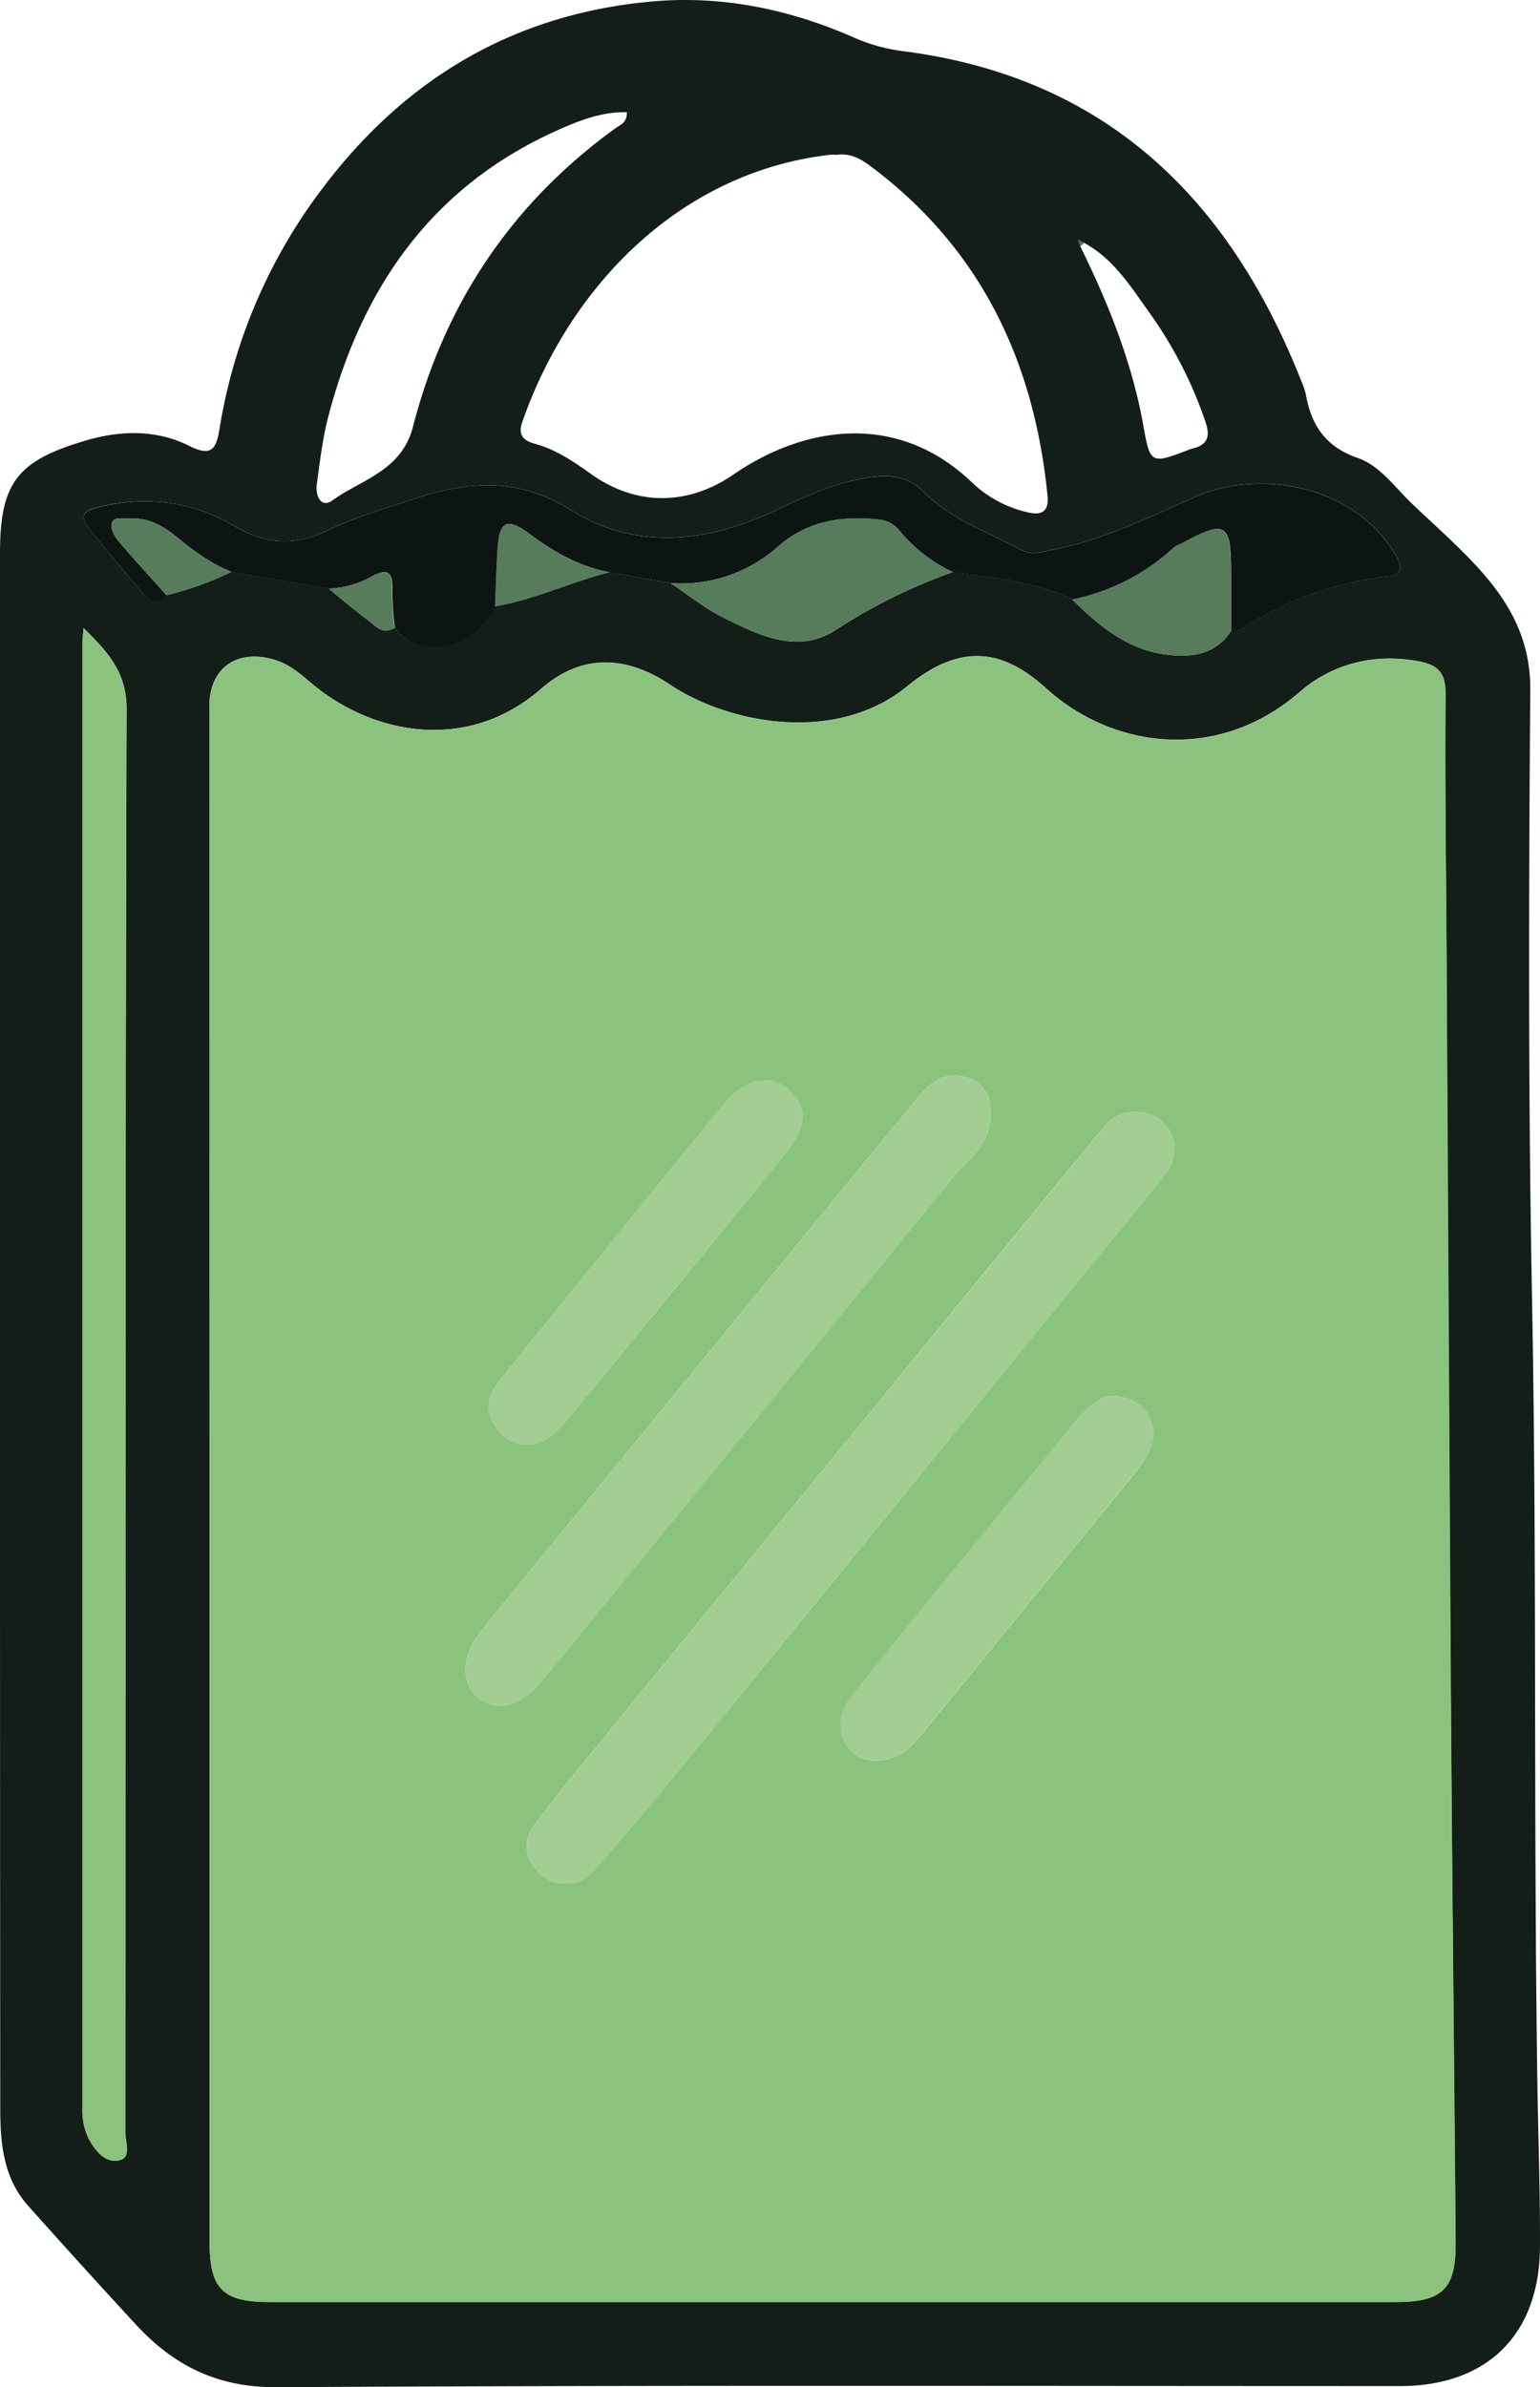 <svg id="Capa_1" data-name="Capa 1" xmlns="http://www.w3.org/2000/svg" viewBox="0 0 440.86 683.04"><defs><style>.cls-1{fill:#131e18;}.cls-2{fill:#8bc37e;}.cls-3{fill:#0c1511;}.cls-4{fill:#567c5c;}.cls-5{fill:#5e5e5d;}.cls-6{fill:#a2cd93;}</style></defs><title>Sin título-1</title><path class="cls-1" d="M0,378.12q0-109.85,0-219.7c0-20.17,4.8-26.53,24.4-32.33,10.15-3,20.36-3.25,29.85,1.53,6.68,3.37,7.74.3,8.63-5.12A154.19,154.19,0,0,1,93,53C116.68,22,147.77,3.84,186.83.41,206.76-1.35,226,2.66,244.25,10.65a50.1,50.1,0,0,0,13.89,3.94c58.14,7.32,93.71,42,114.44,94.57a19.32,19.32,0,0,1,1.23,3.62c1.54,8.84,5.66,15.07,14.78,18.22,6.56,2.27,10.73,8.47,15.71,13.2,6.1,5.8,12.44,11.38,18.16,17.53,9.29,10,15.73,20.82,15.62,35.71-.44,57.91-.6,115.85.49,173.75,1.42,74.75.43,149.5,1.53,224.24.23,15.79.83,31.6.75,47.41-.11,25.09-15.06,39.88-40.1,39.88-107.17,0-214.35-.3-321.52.32-17,.09-29.46-6.17-40.29-17.89q-15.57-16.86-30.87-34c-7.14-8-8-17.93-8-28Q0,509,0,414.87ZM310.35,69.49l-1.69-.9.6,1.91c8,16.26,14.75,33,18,51,2,11.39,2.17,11.37,13.26,7.11a4.79,4.79,0,0,1,.73-.24c4.56-1.05,5.3-3.52,3.77-7.88a120,120,0,0,0-15.6-30.51C323.91,82.35,319,74.18,310.35,69.49Zm-3.42,102c7.59,7.57,15.78,14.34,26.83,15.79,7.17.94,14.16.17,18.66-6.79,1-.17,2.21,0,3-.54a95.83,95.83,0,0,1,42.06-15.06c5.09-.62,3.26-4.21,1.59-6.88-12.22-19.54-38.88-23.74-56.8-15.89-13.33,5.84-26.33,12.32-40.74,15.13-3,.58-5.94,1.75-8.95.15-9.66-5.12-20.26-8.65-28.17-16.68-4.16-4.22-9.09-5-14.77-4.24-9.52,1.25-18.06,5-26.61,9.1-19.87,9.52-40.46,12.31-59.86.2-14.88-9.29-29.27-8.07-44.44-3.1-8.48,2.78-17.13,5.34-25.13,9.18-9.5,4.57-17.84,3.76-26.71-1.46C55,143.41,42,141.87,28.52,145c-3.49.82-6.39,1.9-3.2,5.93q7.58,9.59,15.62,18.79c1.79,2,4.18,4.45,6.74.56a88.63,88.63,0,0,0,18.58-6.69l27.79,4.79c3.67,3,7.26,6.07,11.06,8.87,2.26,1.67,4.36,4.58,7.87,2.38,7.17,9.67,22.51,6.36,28.71-6.18,11.36-1.84,21.74-7,32.84-9.73L192,166.85c4.85,3.23,9.44,7,14.59,9.59,10.29,5.25,21.67,10.84,32.46,3.93a156.26,156.26,0,0,1,33.76-16.7C284.37,165.34,296.15,166.26,306.93,171.51ZM60,421.66V641.37c0,13.5,3.73,17.29,17.12,17.29H399.38c13.56,0,17.41-3.73,17.3-17.12-.42-51.77-1-103.55-1.36-155.32q-.74-106.38-1.23-212.75c-.14-25-.51-50-.29-75,.06-5.89-2.16-8.18-7.42-9.2-12.89-2.51-25,.64-34.36,8.76-23.41,20.26-53.42,16.19-72.44-1-11.19-10.13-23.3-14.23-39.76-.75-20.75,17-51.68,10.54-67.94-.35-12.47-8.34-25.23-9.09-37,1.17-20.94,18.31-48.32,13.33-66.2-2-2.9-2.48-5.85-4.92-9.59-6.15-10.88-3.59-19.14,2-19.14,13ZM239.49,44.3a14.74,14.74,0,0,0-2,0c-43.46,5.08-74.76,38.38-88,76.53-1.21,3.49.21,5.21,3.55,6.12,6,1.63,11,5,16.06,8.61,13.06,9.34,27.84,9.15,40.86.22,20.6-14.14,47.28-18.07,68.54,2.5a34.1,34.1,0,0,0,15.33,8.22c3.87,1,6.55.36,6.05-4.69-3.81-38.29-19-70.48-50.32-94C246.67,45.62,243.67,43.73,239.49,44.3ZM23.93,179.7c-.17,2.07-.31,3-.31,3.89q0,209.73,0,419.48a18.5,18.5,0,0,0,1.8,8.9c1.86,3.44,4.85,7.07,8.81,6.13,3.48-.83,1.64-5.26,1.64-8,.1-135.75-.06-271.5.37-407.24C36.23,192.39,31.06,186.76,23.93,179.7ZM179.45,32.11c-7.28-.17-13.82,2.45-20.16,5.3C123.6,53.47,103.67,82.27,94,119.11c-1.67,6.36-2.41,13-3.32,19.53-.45,3.17,1.24,6.87,4.44,4.56,8.42-6.07,19.83-8.42,23.1-21.1,9.08-35.25,28.32-64,58-85.42C177.54,35.71,179.54,35.15,179.45,32.11Z"/><path class="cls-2" d="M60,421.66V202c0-11,8.26-16.6,19.14-13,3.74,1.23,6.69,3.67,9.59,6.15,17.88,15.3,45.26,20.28,66.2,2,11.75-10.26,24.51-9.51,37-1.17,16.26,10.89,47.19,17.34,67.94.35,16.46-13.48,28.57-9.38,39.76.75,19,17.22,49,21.29,72.44,1,9.38-8.12,21.47-11.27,34.36-8.76,5.26,1,7.48,3.31,7.42,9.2-.22,25,.15,50,.29,75q.62,106.38,1.23,212.75c.36,51.77.94,103.55,1.36,155.32.11,13.39-3.74,17.12-17.3,17.12H77.09C63.7,658.66,60,654.87,60,641.37ZM162.16,538.74c3.65.27,6.31-1.67,8.54-4.26,6.65-7.71,13.37-15.38,19.82-23.26q50.58-61.79,101-123.67c13.86-17,27.8-33.87,41.59-50.88,4.56-5.63,4-12.32-1-16.29-4.46-3.53-12.07-2.83-15.82,1.74q-31.78,38.67-63.44,77.43-40,48.76-79.89,97.54c-6.62,8.08-13.24,16.17-19.58,24.47-2.54,3.33-3.73,7.32-1.25,11.43C154.39,536.75,157.48,539.11,162.16,538.74ZM283.49,318.81c.41-4.57-1.22-8.26-5.93-10.16-5.62-2.26-10.12,0-13.62,4.09-8.41,9.89-16.57,20-24.79,30q-39.92,48.71-79.81,97.45c-7.25,8.87-14.58,17.67-21.7,26.64-5.72,7.2-5.81,15.2-.54,19.09,5.49,4.06,11.85,2.34,17.81-4.8,2.6-3.13,5.23-6.25,7.8-9.4q54.89-67,109.62-134.23C276.8,332,283.81,327.63,283.49,318.81Zm46.72,91.06c-.44-3.84-2-7.18-5.86-9-3.66-1.71-7.44-2.2-10.84.37a37.24,37.24,0,0,0-5.94,5.9Q290.32,428,273.21,449c-10,12.2-20,24.33-29.7,36.76-4.26,5.47-3.5,12.15.87,15.84,4,3.4,11.38,2.65,16-1.66a34.17,34.17,0,0,0,3.15-3.33q30.63-37.47,61.22-75C327.44,418.22,330,414.69,330.21,409.87ZM229.71,320a9.07,9.07,0,0,0-2.17-6.25c-5.53-6.93-13.55-6.05-20.48,2.41q-17,20.67-33.79,41.45Q158.12,376.24,143.06,395c-4.09,5.09-4.37,10.2.38,15.08,5.12,5.27,12.26,4.23,18.32-3.1q31.86-38.58,63.47-77.37C227.67,326.64,229.46,323.25,229.71,320Z"/><path class="cls-3" d="M94.05,168.42l-27.79-4.79c-5.7-2.28-10.61-5.81-15.3-9.69-4.18-3.45-8.7-6.08-14.39-5.57-1.65.14-4.11-.71-4.57,1.45-.3,1.42.66,3.51,1.7,4.74,4.53,5.36,9.3,10.52,14,15.76-2.56,3.89-5,1.48-6.74-.56q-8-9.19-15.62-18.79c-3.19-4-.29-5.11,3.2-5.93C42,141.87,55,143.41,66.88,150.42c8.87,5.22,17.21,6,26.71,1.46,8-3.84,16.65-6.4,25.13-9.18,15.17-5,29.56-6.19,44.44,3.1,19.4,12.11,40,9.32,59.86-.2,8.55-4.1,17.09-7.85,26.61-9.1,5.68-.74,10.61,0,14.77,4.24,7.91,8,18.51,11.56,28.17,16.68,3,1.6,6,.43,8.95-.15,14.41-2.81,27.41-9.29,40.74-15.13,17.92-7.85,44.58-3.65,56.8,15.89,1.67,2.67,3.5,6.26-1.59,6.88A95.83,95.83,0,0,0,355.41,180c-.78.51-2,.37-3,.54q0-8.4,0-16.79c0-14.28-1.47-15.11-14.29-8.15a9.89,9.89,0,0,0-2,1,60.51,60.51,0,0,1-29.15,14.95c-10.78-5.25-22.56-6.17-34.16-7.84a43.86,43.86,0,0,1-15-11.5,8.75,8.75,0,0,0-6.31-3.56c-10.52-1.11-20.32.37-28.59,7.59A41.77,41.77,0,0,1,192,166.85l-17.43-3.09c-8.67-1.6-16-5.8-23-11-6.39-4.77-8.56-3.62-9.08,4.06-.38,5.56-.5,11.14-.74,16.71-6.2,12.54-21.54,15.85-28.71,6.18a96,96,0,0,1-.74-10.41c.15-4.81-.54-7.29-6-4.28A27.12,27.12,0,0,1,94.05,168.42Z"/><path class="cls-2" d="M23.93,179.7c7.13,7.06,12.3,12.69,12.27,23.16-.43,135.74-.27,271.49-.37,407.24,0,2.74,1.84,7.17-1.64,8-4,.94-6.95-2.69-8.81-6.13a18.5,18.5,0,0,1-1.8-8.9q0-209.75,0-419.48C23.62,182.68,23.76,181.77,23.93,179.7Z"/><path class="cls-4" d="M192,166.85A41.77,41.77,0,0,0,222.9,156.2c8.27-7.22,18.07-8.7,28.59-7.59a8.75,8.75,0,0,1,6.31,3.56,43.86,43.86,0,0,0,15,11.5A156.26,156.26,0,0,0,239,180.37c-10.79,6.91-22.17,1.32-32.46-3.93C201.4,173.81,196.81,170.08,192,166.85Z"/><path class="cls-4" d="M306.93,171.51a60.51,60.51,0,0,0,29.15-14.95,9.89,9.89,0,0,1,2-1c12.82-7,14.29-6.13,14.29,8.15q0,8.4,0,16.79c-4.5,7-11.49,7.73-18.66,6.79C322.71,185.85,314.52,179.08,306.93,171.51Z"/><path class="cls-4" d="M141.69,173.49c.24-5.57.36-11.15.74-16.71.52-7.68,2.69-8.83,9.08-4.06,7,5.24,14.35,9.44,23,11C163.43,166.48,153.05,171.65,141.69,173.49Z"/><path class="cls-4" d="M47.68,170.32c-4.68-5.24-9.45-10.4-14-15.76-1-1.23-2-3.32-1.7-4.74.46-2.16,2.92-1.31,4.57-1.45,5.69-.51,10.21,2.12,14.39,5.57,4.69,3.88,9.6,7.41,15.3,9.69A88.63,88.63,0,0,1,47.68,170.32Z"/><path class="cls-4" d="M94.05,168.42A27.12,27.12,0,0,0,106.21,165c5.49-3,6.18-.53,6,4.28a96,96,0,0,0,.74,10.41c-3.51,2.2-5.61-.71-7.87-2.38C101.31,174.49,97.72,171.39,94.05,168.42Z"/><path class="cls-5" d="M309.26,70.5l-.6-1.91,1.69.89A11.73,11.73,0,0,1,309.26,70.5Z"/><path class="cls-6" d="M162.16,538.74c-4.68.37-7.77-2-10-5.75-2.48-4.11-1.29-8.1,1.25-11.43,6.34-8.3,13-16.39,19.58-24.47q39.9-48.79,79.89-97.54,31.71-38.73,63.44-77.43c3.75-4.57,11.36-5.27,15.82-1.74,5,4,5.6,10.66,1,16.29-13.79,17-27.73,33.91-41.59,50.88q-50.51,61.83-101,123.67c-6.45,7.88-13.17,15.55-19.82,23.26C168.47,537.07,165.81,539,162.16,538.74Z"/><path class="cls-6" d="M283.49,318.81c.32,8.82-6.69,13.19-11.16,18.71q-54.54,67.35-109.62,134.23c-2.57,3.15-5.2,6.27-7.8,9.4-6,7.14-12.32,8.86-17.81,4.8-5.27-3.89-5.18-11.89.54-19.09,7.12-9,14.45-17.77,21.7-26.64q39.9-48.74,79.81-97.45c8.22-10,16.38-20.14,24.79-30,3.5-4.12,8-6.35,13.62-4.09C282.27,310.55,283.9,314.24,283.49,318.81Z"/><path class="cls-6" d="M330.21,409.87c-.18,4.82-2.77,8.35-5.5,11.7q-30.56,37.55-61.22,75a34.17,34.17,0,0,1-3.15,3.33c-4.58,4.31-11.95,5.06-16,1.66-4.37-3.69-5.13-10.37-.87-15.84,9.67-12.43,19.73-24.56,29.7-36.76q17.12-21,34.36-41.81a37.24,37.24,0,0,1,5.94-5.9c3.4-2.57,7.18-2.08,10.84-.37C328.22,402.69,329.77,406,330.21,409.87Z"/><path class="cls-6" d="M229.71,320c-.25,3.3-2,6.69-4.48,9.67Q193.57,368.37,161.76,407c-6.06,7.33-13.2,8.37-18.32,3.1-4.75-4.88-4.47-10-.38-15.08q15.06-18.76,30.21-37.45,16.85-20.78,33.79-41.45c6.93-8.46,14.95-9.34,20.48-2.41A9.07,9.07,0,0,1,229.71,320Z"/></svg>